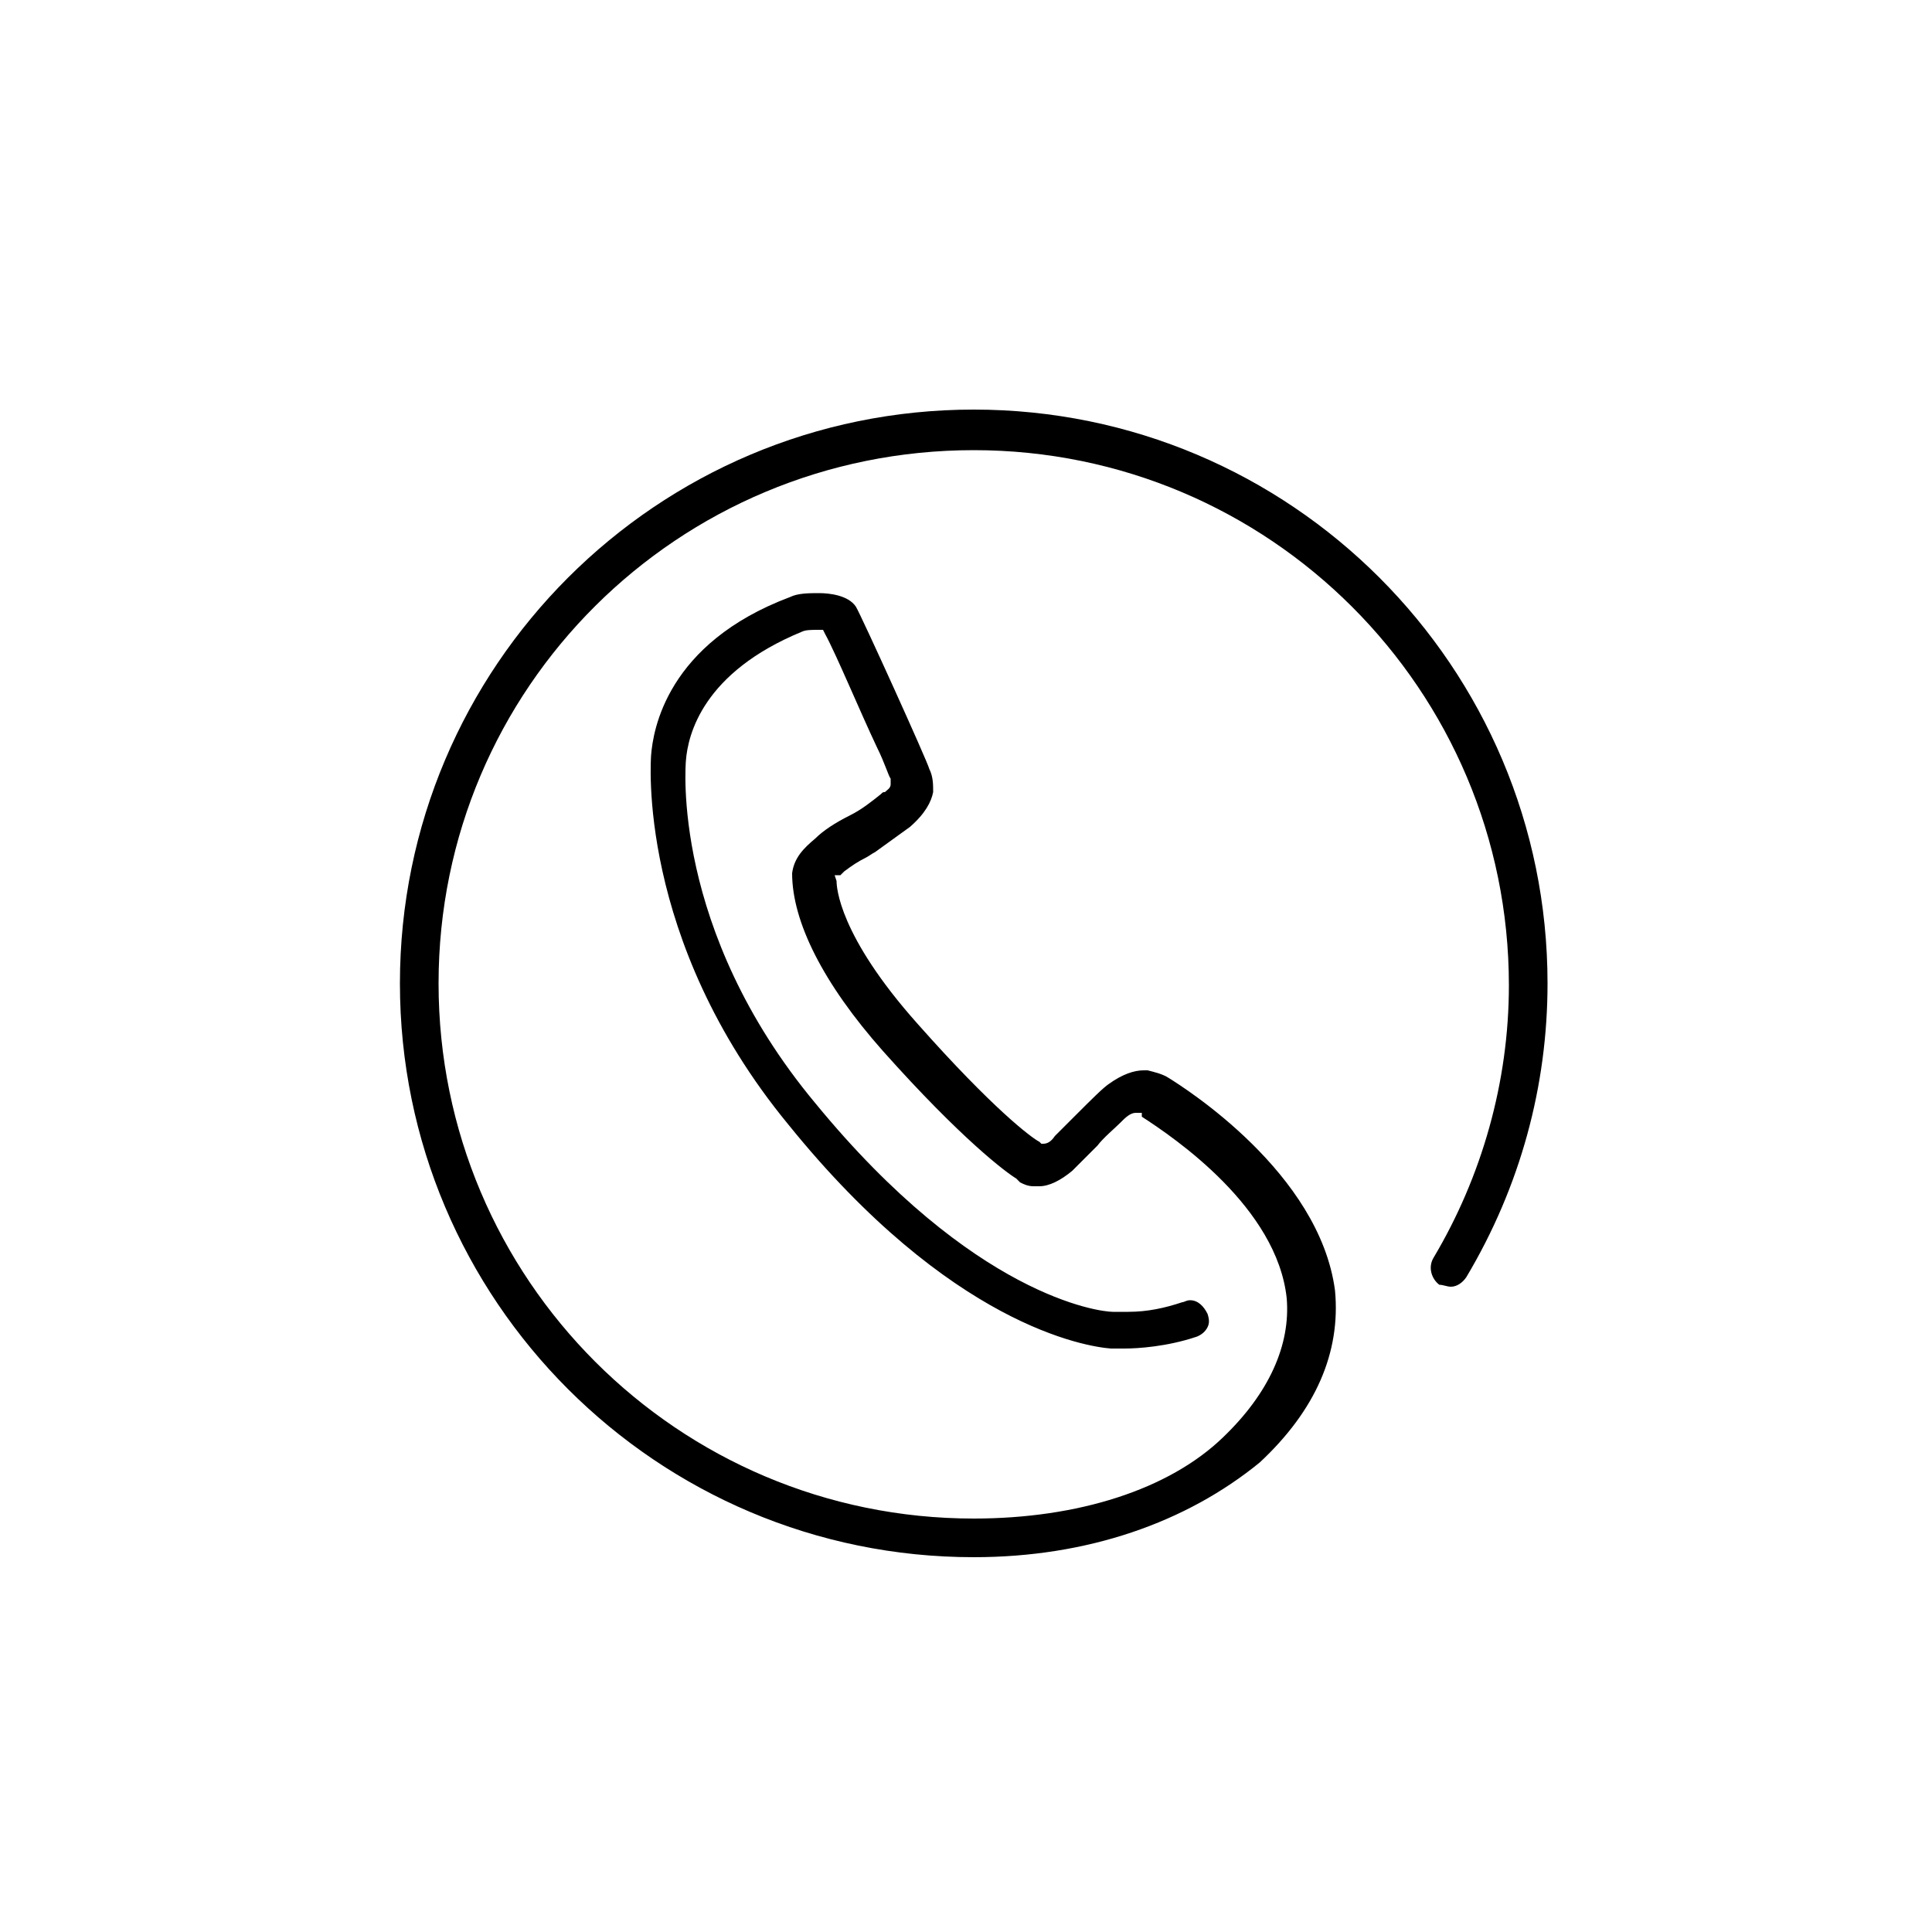 <?xml version="1.0" encoding="utf-8"?>
<!-- Generator: Adobe Illustrator 19.2.1, SVG Export Plug-In . SVG Version: 6.00 Build 0)  -->
<svg version="1.0" id="Layer_1" xmlns="http://www.w3.org/2000/svg" xmlns:xlink="http://www.w3.org/1999/xlink" x="0px" y="0px"
	 viewBox="0 0 100 100" enable-background="new 0 0 100 100" xml:space="preserve">
<g id="XMLID_87_">
	<path id="XMLID_88_" d="M50.4,80.6c-16.4,0-29.7-13.3-29.7-29.7S34,21.2,50.4,21.2s29.7,13.3,29.7,29.7c0,5.3-1.4,10.5-4.2,15.2
		c-0.2,0.3-0.5,0.5-0.8,0.5c-0.2,0-0.4-0.1-0.6-0.1c-0.4-0.3-0.6-0.9-0.3-1.4c2.5-4.2,3.9-9.1,3.9-14.1c0-15.3-12.4-27.7-27.7-27.7
		S22.7,35.6,22.7,50.9s12.4,27.7,27.7,27.7c5.4,0,10.1-1.5,12.9-4.2c2.4-2.3,3.5-4.8,3.3-7.2c-0.5-4.7-5.8-8.3-7.5-9.4v-0.2h-0.3
		c-0.2,0-0.4,0.1-0.7,0.4L58,58.1c-0.3,0.3-0.9,0.8-1.2,1.2c-0.7,0.7-1.1,1.1-1.3,1.3c-0.6,0.5-1.2,0.8-1.7,0.8c-0.1,0-0.2,0-0.3,0
		c-0.3,0-0.5-0.1-0.7-0.2L52.6,61c-0.5-0.3-2.8-2-6.9-6.6c-3.1-3.5-4.7-6.7-4.7-9.2c0.1-0.8,0.6-1.3,1.2-1.8c0.4-0.4,1-0.8,1.8-1.2
		c0.6-0.3,1.1-0.7,1.6-1.1c0.1-0.1,0.1-0.1,0.2-0.1c0.1-0.1,0.3-0.2,0.3-0.4v-0.1l0-0.2c-0.1-0.1-0.3-0.8-0.7-1.6
		c-0.9-1.9-2.1-4.8-2.7-5.9l-0.1-0.2h-0.2c-0.4,0-0.7,0-0.9,0.1c-5.1,2.1-5.9,5.3-6,6.7c0,0.1-0.8,8.7,6.7,17.7
		c8.2,10,14.7,10.8,15.4,10.8l0.2,0c0.1,0,0.3,0,0.6,0c1,0,1.9-0.2,2.8-0.5c0.1,0,0.2-0.1,0.4-0.1c0.4,0,0.7,0.3,0.9,0.7
		c0.1,0.3,0.1,0.5,0,0.7c-0.1,0.2-0.3,0.4-0.6,0.5c-1.5,0.5-3,0.6-3.7,0.6c-0.3,0-0.5,0-0.7,0c-1.3-0.1-8.3-1.2-16.7-11.6
		c-7.9-9.6-7.1-19-7.1-19.1c0.1-1.3,0.8-5.8,7.2-8.2c0.4-0.2,1-0.2,1.5-0.2c0.5,0,1.5,0.1,1.9,0.7c0.3,0.5,3.7,8,3.8,8.4
		c0.2,0.4,0.2,0.8,0.2,1.2c-0.1,0.5-0.4,1.1-1.2,1.8l-1.8,1.3c-0.2,0.1-0.3,0.2-0.5,0.3c-0.4,0.2-0.7,0.4-1.1,0.7
		c-0.1,0.1-0.2,0.2-0.2,0.2h-0.3l0.1,0.3c0,0.3,0.1,2.8,4.2,7.4c3.9,4.4,5.9,5.9,6.3,6.1l0.1,0.1h0.1c0.2,0,0.4-0.1,0.6-0.4l1.1-1.1
		c0.8-0.8,1.4-1.4,1.7-1.6c0.7-0.5,1.3-0.7,1.8-0.7c0.1,0,0.1,0,0.2,0c0.4,0.1,0.8,0.2,1.1,0.4c0.8,0.5,7.8,4.9,8.6,11
		c0.3,3.2-1,6.2-3.9,8.9C61.4,78.8,56.3,80.6,50.4,80.6z"/>
</g>
</svg>

